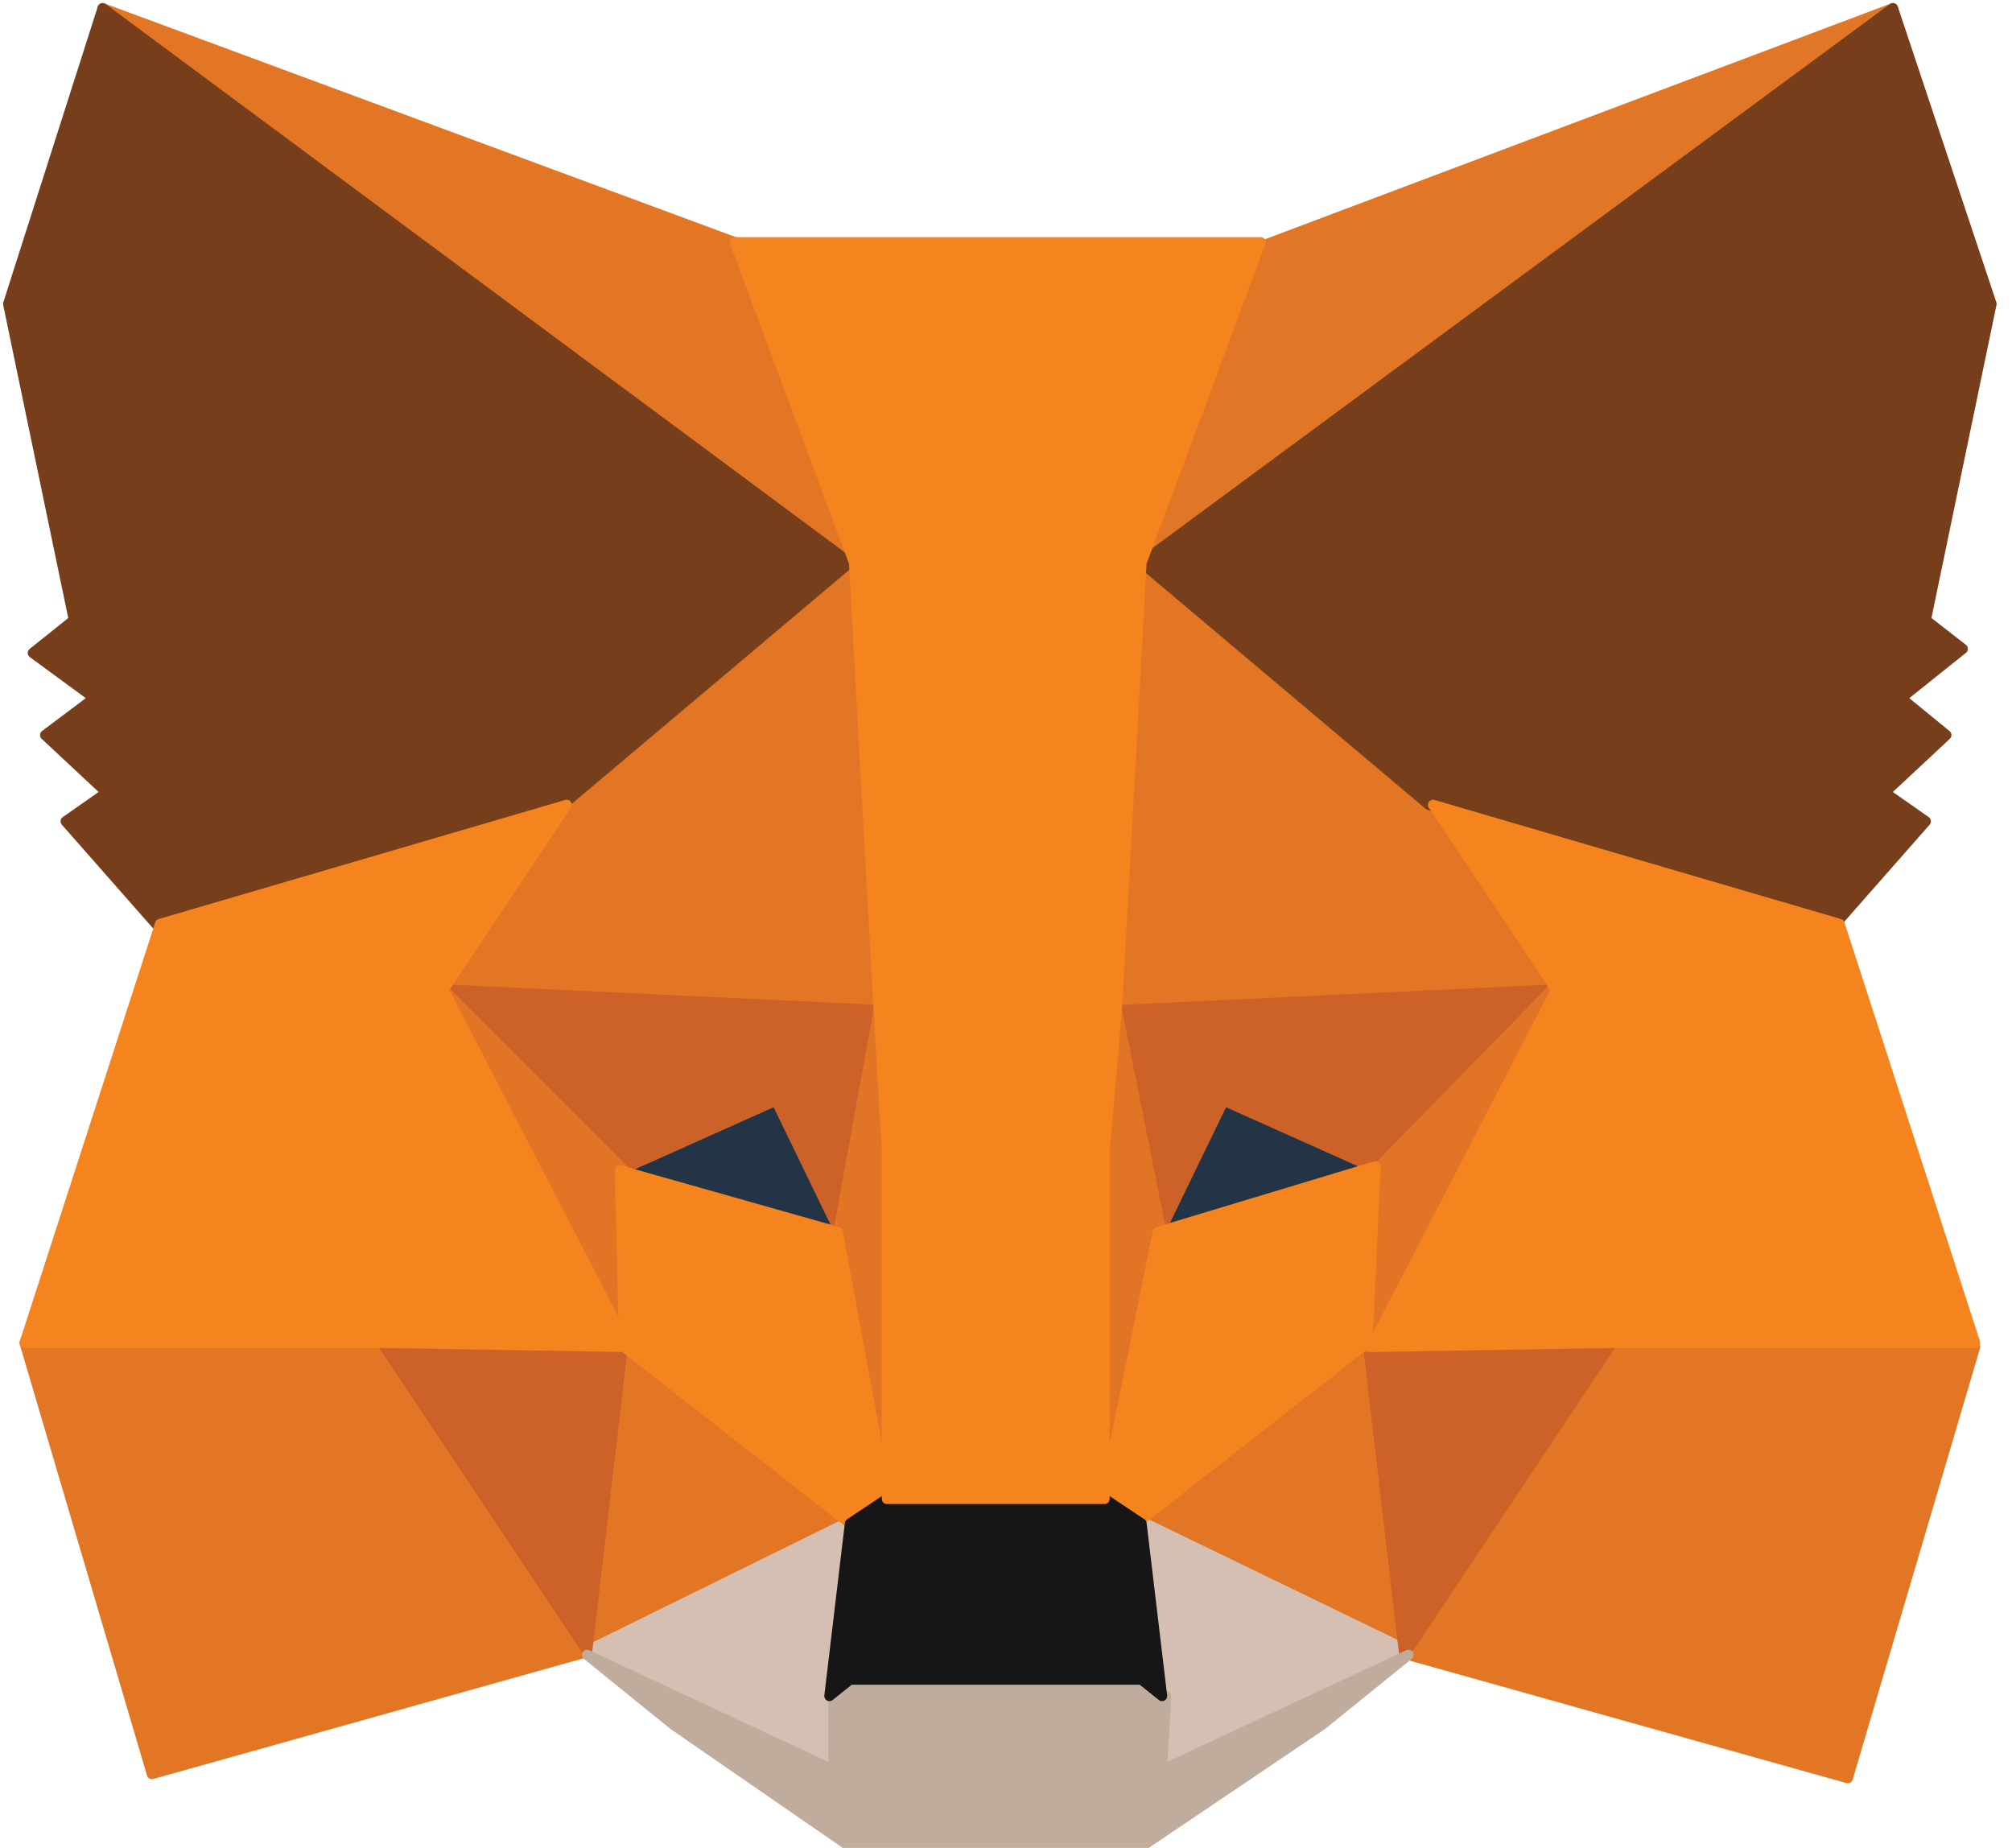 <?xml version="1.0" encoding="utf-8"?>
<!-- Generator: Adobe Illustrator 21.0.0, SVG Export Plug-In . SVG Version: 6.00 Build 0)  -->
<svg version="1.1" id="MetaMask" xmlns="http://www.w3.org/2000/svg" xmlns:xlink="http://www.w3.org/1999/xlink" x="0px" y="0px"
	 viewBox="0 0 49 45" style="enable-background:new 0 0 49 45;" xml:space="preserve">
<style type="text/css">
	.st0{fill:#E17726;stroke:#E17726;stroke-width:0.25;stroke-linecap:round;stroke-linejoin:round;}
	.st1{fill:#E27625;stroke:#E27625;stroke-width:0.25;stroke-linecap:round;stroke-linejoin:round;}
	.st2{fill:#D5BFB2;stroke:#D5BFB2;stroke-width:0.25;stroke-linecap:round;stroke-linejoin:round;}
	.st3{fill:#233447;stroke:#233447;stroke-width:0.25;stroke-linecap:round;stroke-linejoin:round;}
	.st4{fill:#CC6228;stroke:#CC6228;stroke-width:0.25;stroke-linecap:round;stroke-linejoin:round;}
	.st5{fill:#E27525;stroke:#E27525;stroke-width:0.25;stroke-linecap:round;stroke-linejoin:round;}
	.st6{fill:#F5841F;stroke:#F5841F;stroke-width:0.25;stroke-linecap:round;stroke-linejoin:round;}
	.st7{fill:#C0AC9D;stroke:#C0AC9D;stroke-width:0.25;stroke-linecap:round;stroke-linejoin:round;}
	.st8{fill:#161616;stroke:#161616;stroke-width:0.25;stroke-linecap:round;stroke-linejoin:round;}
	.st9{fill:#763E1A;stroke:#763E1A;stroke-width:0.25;stroke-linecap:round;stroke-linejoin:round;}
</style>
<path class="st0" d="M46.1,0.2l-18.9,14l3.5-8.2L46.1,0.2z"/>
<path class="st1" d="M2.5,0.2l18.7,14.1l-3.3-8.4L2.5,0.2z"/>
<path class="st1" d="M39.3,32.6l-5,7.7l10.7,3l3.1-10.5L39.3,32.6z"/>
<path class="st1" d="M0.6,32.7l3.1,10.5l10.7-3l-5-7.7L0.6,32.7z"/>
<path class="st1" d="M13.8,19.6l-3,4.5l10.6,0.5l-0.4-11.4L13.8,19.6z"/>
<path class="st1" d="M34.8,19.6L27.4,13l-0.2,11.6l10.6-0.5L34.8,19.6z"/>
<path class="st1" d="M14.3,40.2l6.4-3.1l-5.5-4.3L14.3,40.2z"/>
<path class="st1" d="M27.8,37.1l6.4,3.1l-0.9-7.4L27.8,37.1z"/>
<path class="st2" d="M34.3,40.2l-6.4-3.1l0.5,4.2l-0.1,1.8L34.3,40.2z"/>
<path class="st2" d="M14.3,40.2l6,2.8l0-1.8l0.5-4.2L14.3,40.2z"/>
<path class="st3" d="M20.4,30l-5.3-1.6l3.8-1.7L20.4,30z"/>
<path class="st3" d="M28.2,30l1.6-3.3l3.8,1.7L28.2,30z"/>
<path class="st4" d="M14.3,40.2l0.9-7.7l-5.9,0.2L14.3,40.2z"/>
<path class="st4" d="M33.3,32.6l0.9,7.7l5-7.5L33.3,32.6z"/>
<path class="st4" d="M37.8,24.1l-10.6,0.5l1,5.5l1.6-3.3l3.8,1.7L37.8,24.1z"/>
<path class="st4" d="M15.1,28.5l3.8-1.7l1.6,3.3l1-5.5l-10.6-0.5L15.1,28.5z"/>
<path class="st5" d="M10.8,24.1l4.5,8.7l-0.1-4.3L10.8,24.1z"/>
<path class="st5" d="M33.5,28.5l-0.2,4.3l4.5-8.7L33.5,28.5z"/>
<path class="st5" d="M21.4,24.6l-1,5.5l1.3,6.4L22,28L21.4,24.6z"/>
<path class="st5" d="M27.2,24.6L26.7,28l0.3,8.5l1.3-6.4L27.2,24.6z"/>
<path class="st6" d="M28.2,30l-1.3,6.4l0.9,0.6l5.5-4.3l0.2-4.3L28.2,30z"/>
<path class="st6" d="M15.1,28.5l0.1,4.3l5.5,4.3l0.9-0.6L20.4,30L15.1,28.5z"/>
<path class="st7" d="M28.3,43.1l0.1-1.8l-0.5-0.4h-7.1l-0.5,0.4l0,1.8l-6-2.8l2.1,1.7l4.2,2.9h7.3l4.3-2.9l2.1-1.7L28.3,43.1z"/>
<path class="st8" d="M27.8,37.1l-0.9-0.6h-5.3l-0.9,0.6l-0.5,4.2l0.5-0.4h7.1l0.5,0.4L27.8,37.1z"/>
<path class="st9" d="M46.9,15.1l1.6-7.7l-2.4-7.2L27.8,13.7l7,5.9l9.9,2.9l2.2-2.5l-1-0.7l1.5-1.4L46.3,17l1.5-1.2L46.9,15.1z"/>
<path class="st9" d="M0.2,7.4l1.6,7.7l-1,0.8L2.3,17l-1.2,0.9l1.5,1.4l-1,0.7l2.2,2.5l9.9-2.9l7-5.9L2.5,0.2L0.2,7.4z"/>
<path class="st6" d="M44.8,22.5l-9.9-2.9l3,4.5l-4.5,8.7l5.9-0.1h8.8L44.8,22.5z"/>
<path class="st6" d="M13.8,19.6l-9.9,2.9L0.6,32.7h8.8l5.9,0.1l-4.5-8.7L13.8,19.6z"/>
<path class="st6" d="M27.2,24.6l0.6-10.9l2.9-7.8H17.9l2.9,7.8l0.6,10.9l0.2,3.4l0,8.5h5.3l0-8.5L27.2,24.6z"/>
</svg>
